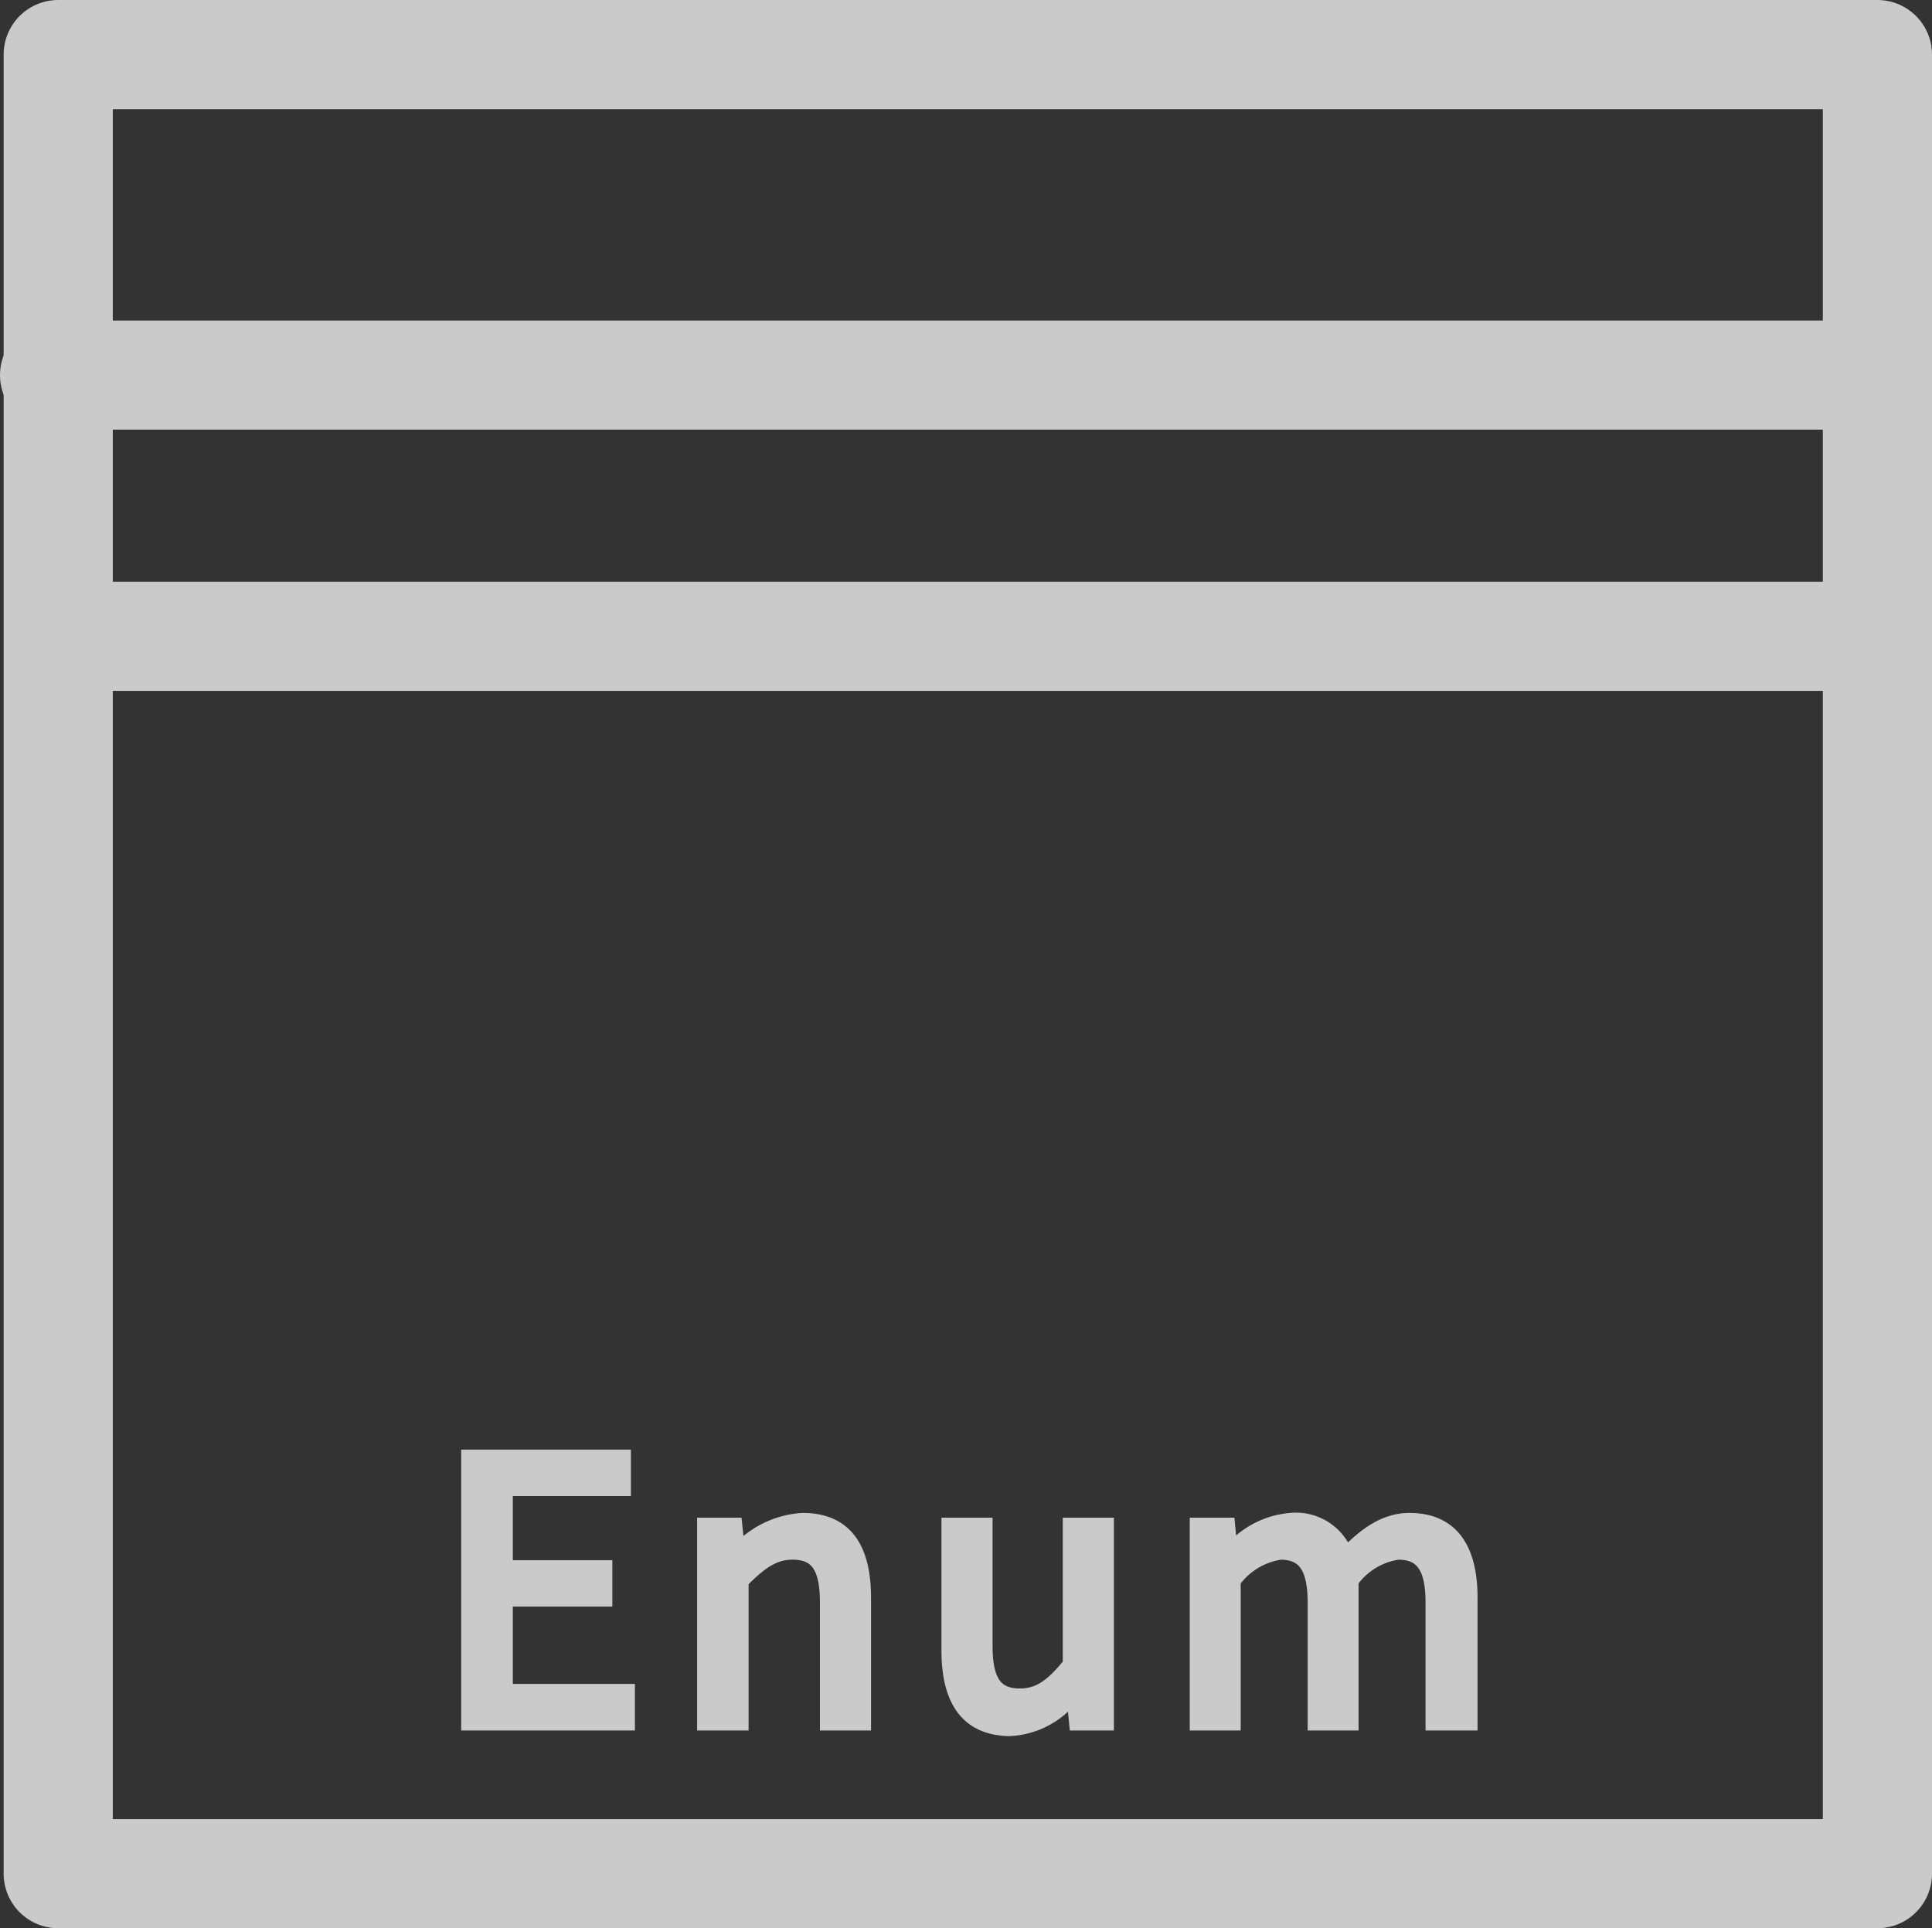 <svg xmlns="http://www.w3.org/2000/svg" viewBox="0 0 106.2 106"><rect x="0" y="0" width="106.2" height="106" fill="#333333" stroke="none"/><defs><style>.cls-1{fill:#cacaca;stroke-miterlimit:10;}.cls-1,.cls-2,.cls-3{stroke:#cacaca;}.cls-2{fill:none;}.cls-2,.cls-3{stroke-linecap:round;stroke-linejoin:round;stroke-width:6px;}.cls-3{fill:#fff;}</style></defs><g id="Layer_2" data-name="Layer 2"><g id="Layer_1-2" data-name="Layer 1"><path class="cls-1" d="M25.85,80.19h8.33v1.55H27.69v4.53h5.47v1.55H27.69v5.25H34.4v1.56H25.85Z"/><path class="cls-1" d="M38.82,83.93h1.49l.16,1.54h.06a5.11,5.11,0,0,1,3.59-1.8c2.25,0,3.26,1.45,3.26,4.18v6.78H45.57V88.08c0-2-.6-2.84-2-2.84-1.09,0-1.85.56-2.92,1.64v7.75H38.82Z"/><path class="cls-1" d="M52.25,90.71V83.93h1.81v6.55c0,2,.6,2.84,2,2.84,1.09,0,1.85-.54,2.86-1.8V83.93h1.81v10.7H59.26L59.1,93H59a4.54,4.54,0,0,1-3.53,1.94C53.26,94.89,52.25,93.44,52.25,90.71Z"/><path class="cls-1" d="M65.9,83.93h1.5l.15,1.55h.06a4.75,4.75,0,0,1,3.33-1.81,2.82,2.82,0,0,1,3,2c1.11-1.21,2.23-2,3.53-2,2.2,0,3.25,1.45,3.25,4.18v6.78H78.86V88.08c0-2-.63-2.84-2-2.84a3.91,3.91,0,0,0-2.68,1.64v7.75H72.38V88.08c0-2-.63-2.84-2-2.84a4,4,0,0,0-2.68,1.64v7.75H65.9Z"/><rect class="cls-2" x="3.2" y="3" width="100" height="100"/><rect class="cls-3" x="3" y="20.62" width="100"/><rect class="cls-3" x="4.97" y="34.98" width="96.57"/></g></g></svg>